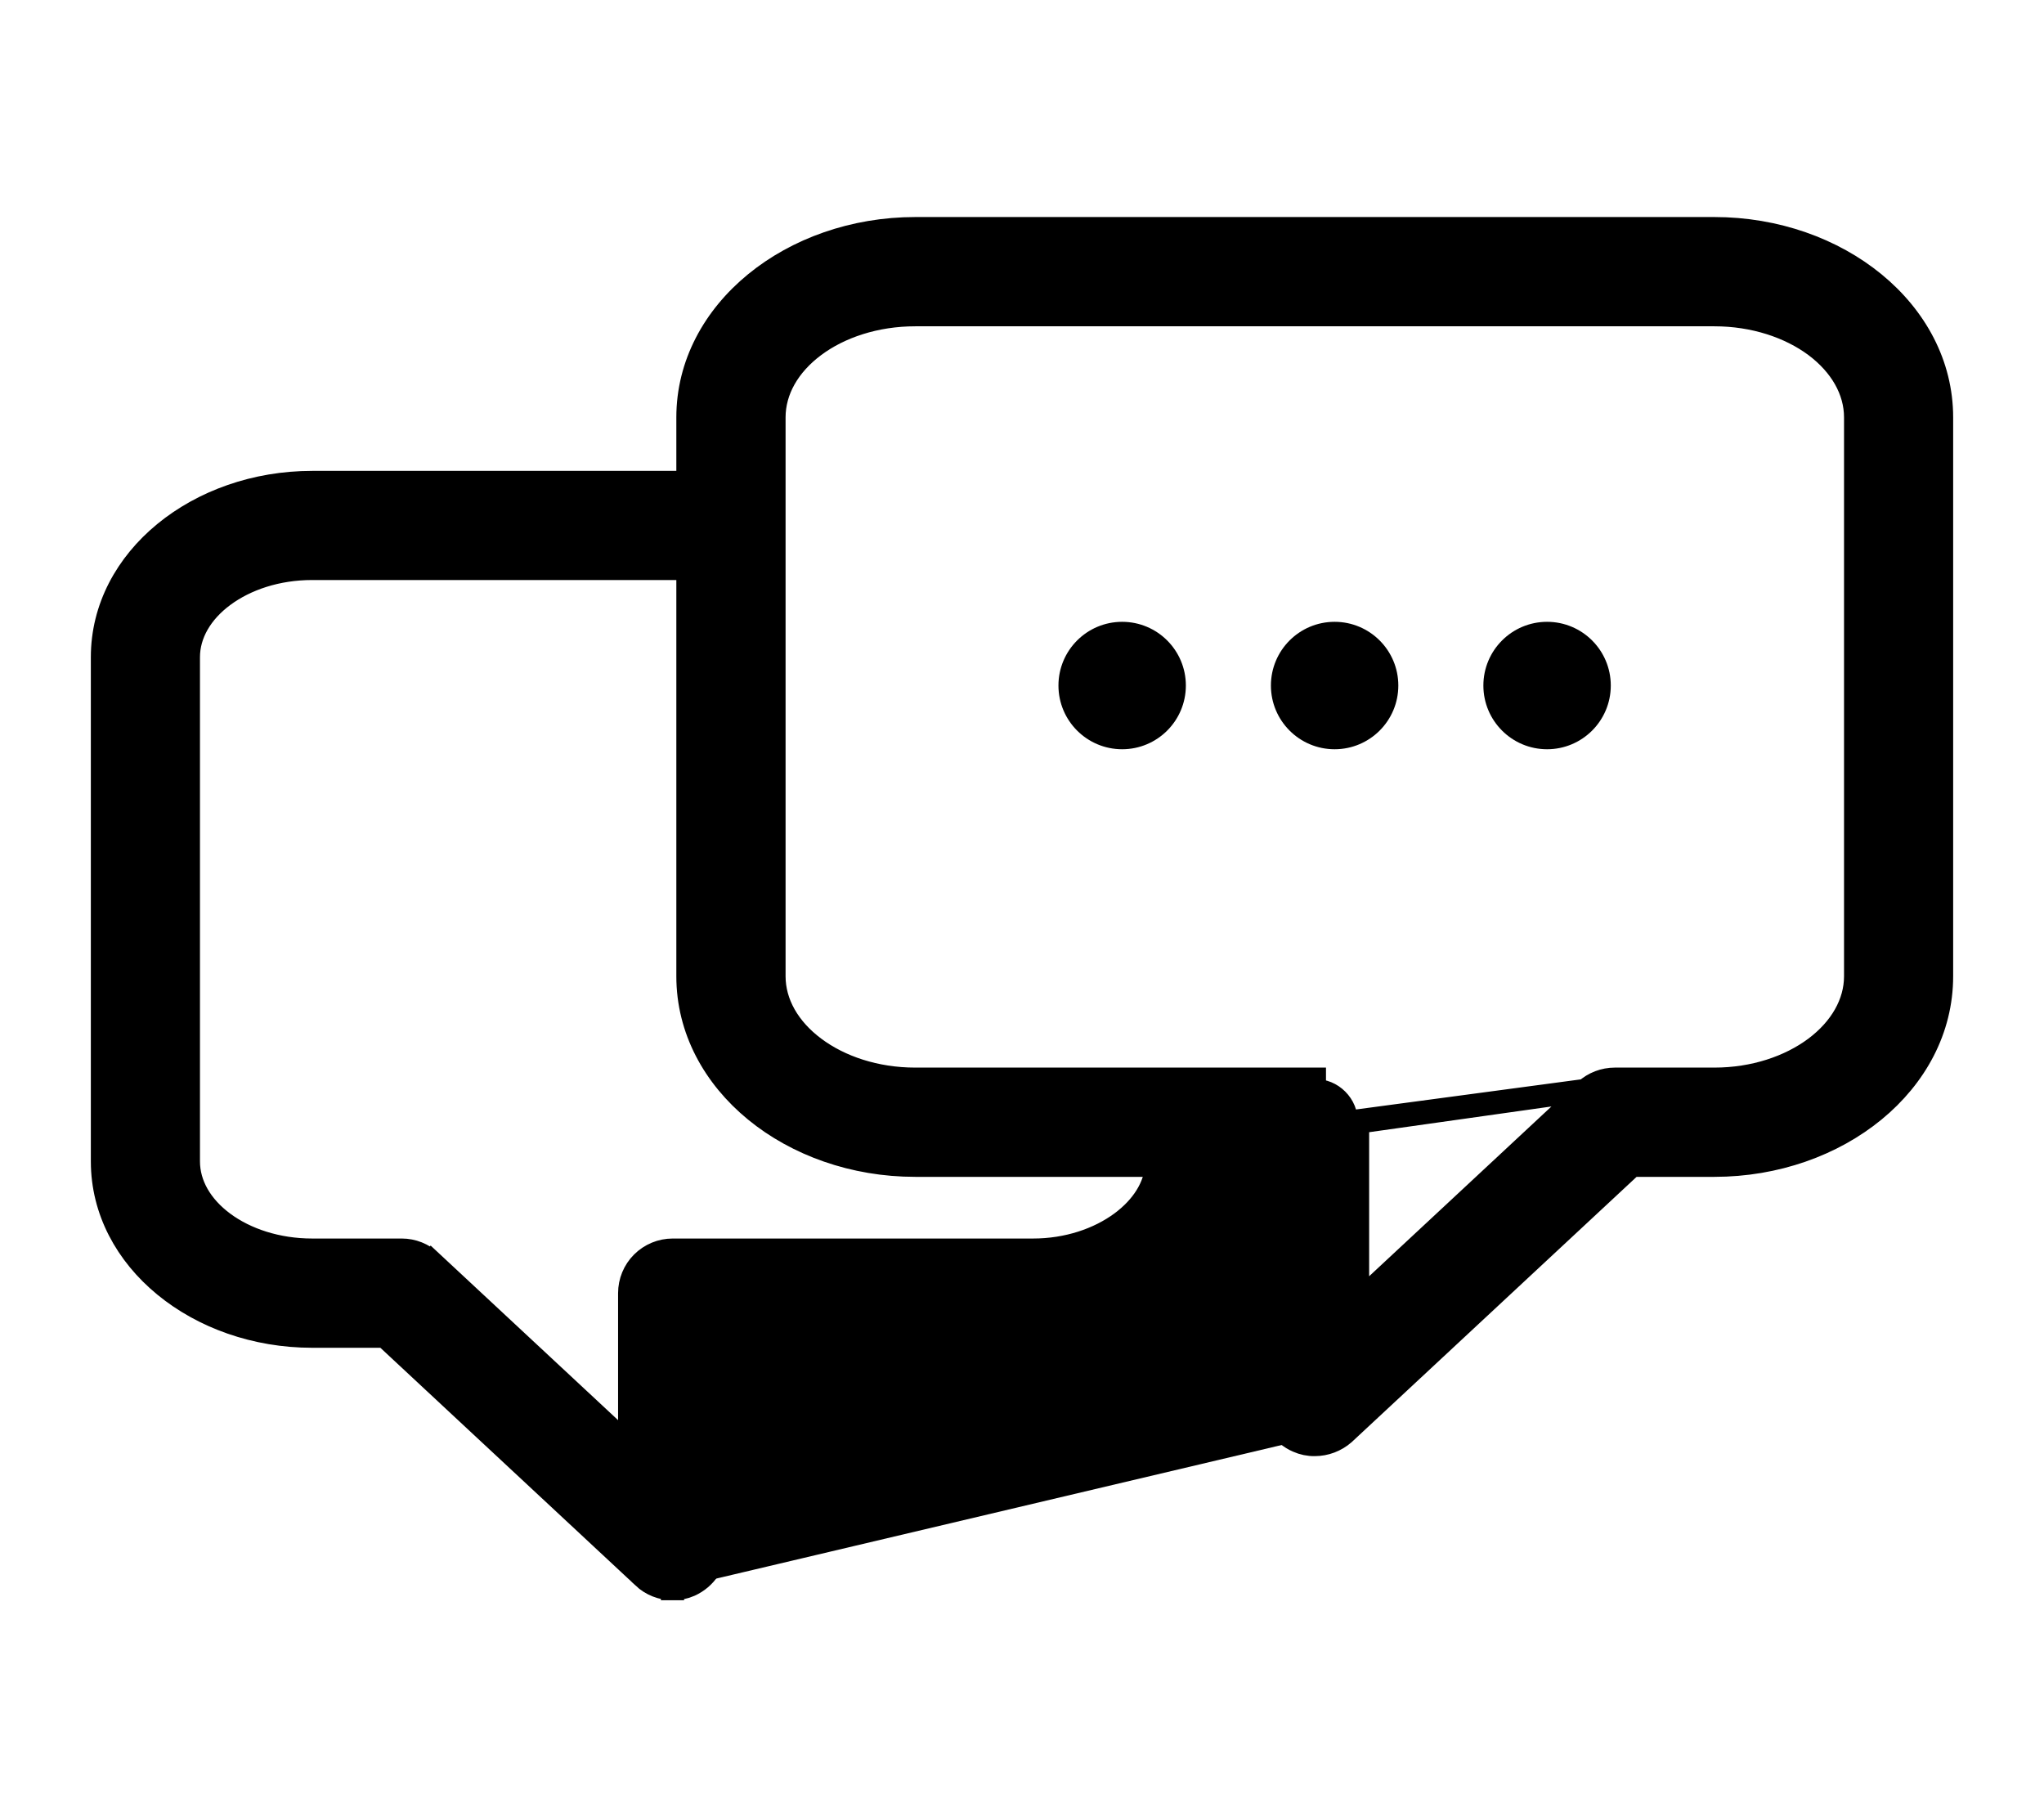 <svg width="18" height="16" viewBox="0 0 18 16" fill="none" xmlns="http://www.w3.org/2000/svg">
<path d="M11.427 12.69C11.359 12.661 11.301 12.612 11.26 12.55C11.218 12.488 11.196 12.415 11.196 12.34V12.34V10.262H10.947C10.924 11.112 10.086 11.767 9.098 11.767H6.304V13.609V13.609C6.304 13.683 6.282 13.756 6.242 13.818C6.201 13.88 6.144 13.928 6.076 13.959L6.076 13.959C6.028 13.98 5.976 13.991 5.923 13.99M11.427 12.69C11.427 12.69 11.426 12.69 11.426 12.689L11.467 12.598L11.428 12.691C11.428 12.69 11.428 12.69 11.427 12.69ZM11.427 12.69C11.474 12.711 11.526 12.722 11.578 12.721C11.673 12.721 11.765 12.686 11.837 12.623L11.837 12.623L11.839 12.621L14.373 10.262H15.097C16.183 10.262 17.1 9.533 17.1 8.596V3.675C17.1 2.74 16.183 2.011 15.097 2.011H8.06C6.974 2.011 6.056 2.74 6.056 3.675V4.246H2.749C1.747 4.246 0.9 4.919 0.9 5.786V10.226C0.9 11.093 1.747 11.767 2.749 11.767H3.389L5.664 13.886C5.664 13.886 5.664 13.886 5.664 13.887C5.734 13.953 5.827 13.99 5.923 13.99M5.923 13.99C5.922 13.99 5.922 13.99 5.922 13.99L5.924 13.89L5.924 13.99C5.924 13.99 5.923 13.99 5.923 13.99ZM13.963 9.599L13.963 9.599C14.034 9.535 14.126 9.5 14.221 9.5M13.963 9.599L11.857 9.881C11.858 9.844 11.851 9.808 11.837 9.773C11.823 9.739 11.802 9.708 11.776 9.682C11.75 9.656 11.719 9.635 11.685 9.621C11.65 9.607 11.614 9.6 11.577 9.6V9.5H11.576H8.06C7.71 9.5 7.396 9.393 7.172 9.225C6.947 9.057 6.818 8.833 6.818 8.596V3.675C6.818 3.437 6.947 3.214 7.172 3.046C7.396 2.879 7.71 2.773 8.06 2.773H15.097C15.446 2.773 15.76 2.879 15.985 3.046C16.209 3.214 16.339 3.437 16.339 3.675V8.596C16.339 8.833 16.209 9.057 15.985 9.225C15.76 9.393 15.446 9.5 15.097 9.5H14.221M13.963 9.599L13.962 9.6L11.957 11.467V9.882L13.963 9.599ZM14.221 9.5L14.221 9.6V9.5H14.221ZM11.577 12.621C11.648 12.621 11.717 12.595 11.771 12.548L11.577 12.621ZM3.538 11.005H3.538H2.749C2.441 11.005 2.165 10.912 1.969 10.767C1.773 10.622 1.661 10.43 1.661 10.226V5.786C1.661 5.584 1.773 5.391 1.969 5.246C2.166 5.1 2.441 5.007 2.749 5.007H6.056V8.596C6.056 9.533 6.974 10.262 8.06 10.262H10.184C10.172 10.448 10.06 10.626 9.874 10.764C9.675 10.911 9.4 11.005 9.098 11.005H5.924C5.823 11.005 5.726 11.045 5.654 11.117C5.583 11.188 5.543 11.285 5.543 11.386V12.734L3.797 11.108L3.728 11.181L3.797 11.108L3.797 11.108C3.727 11.042 3.634 11.005 3.538 11.005Z" fill="black" stroke="black" stroke-width="0.2"/>
<ellipse cx="9.882" cy="6.036" rx="0.561" ry="0.561" fill="black"/>
<ellipse cx="11.753" cy="6.036" rx="0.561" ry="0.561" fill="black"/>
<ellipse cx="13.624" cy="6.036" rx="0.561" ry="0.561" fill="black"/>
</svg>
